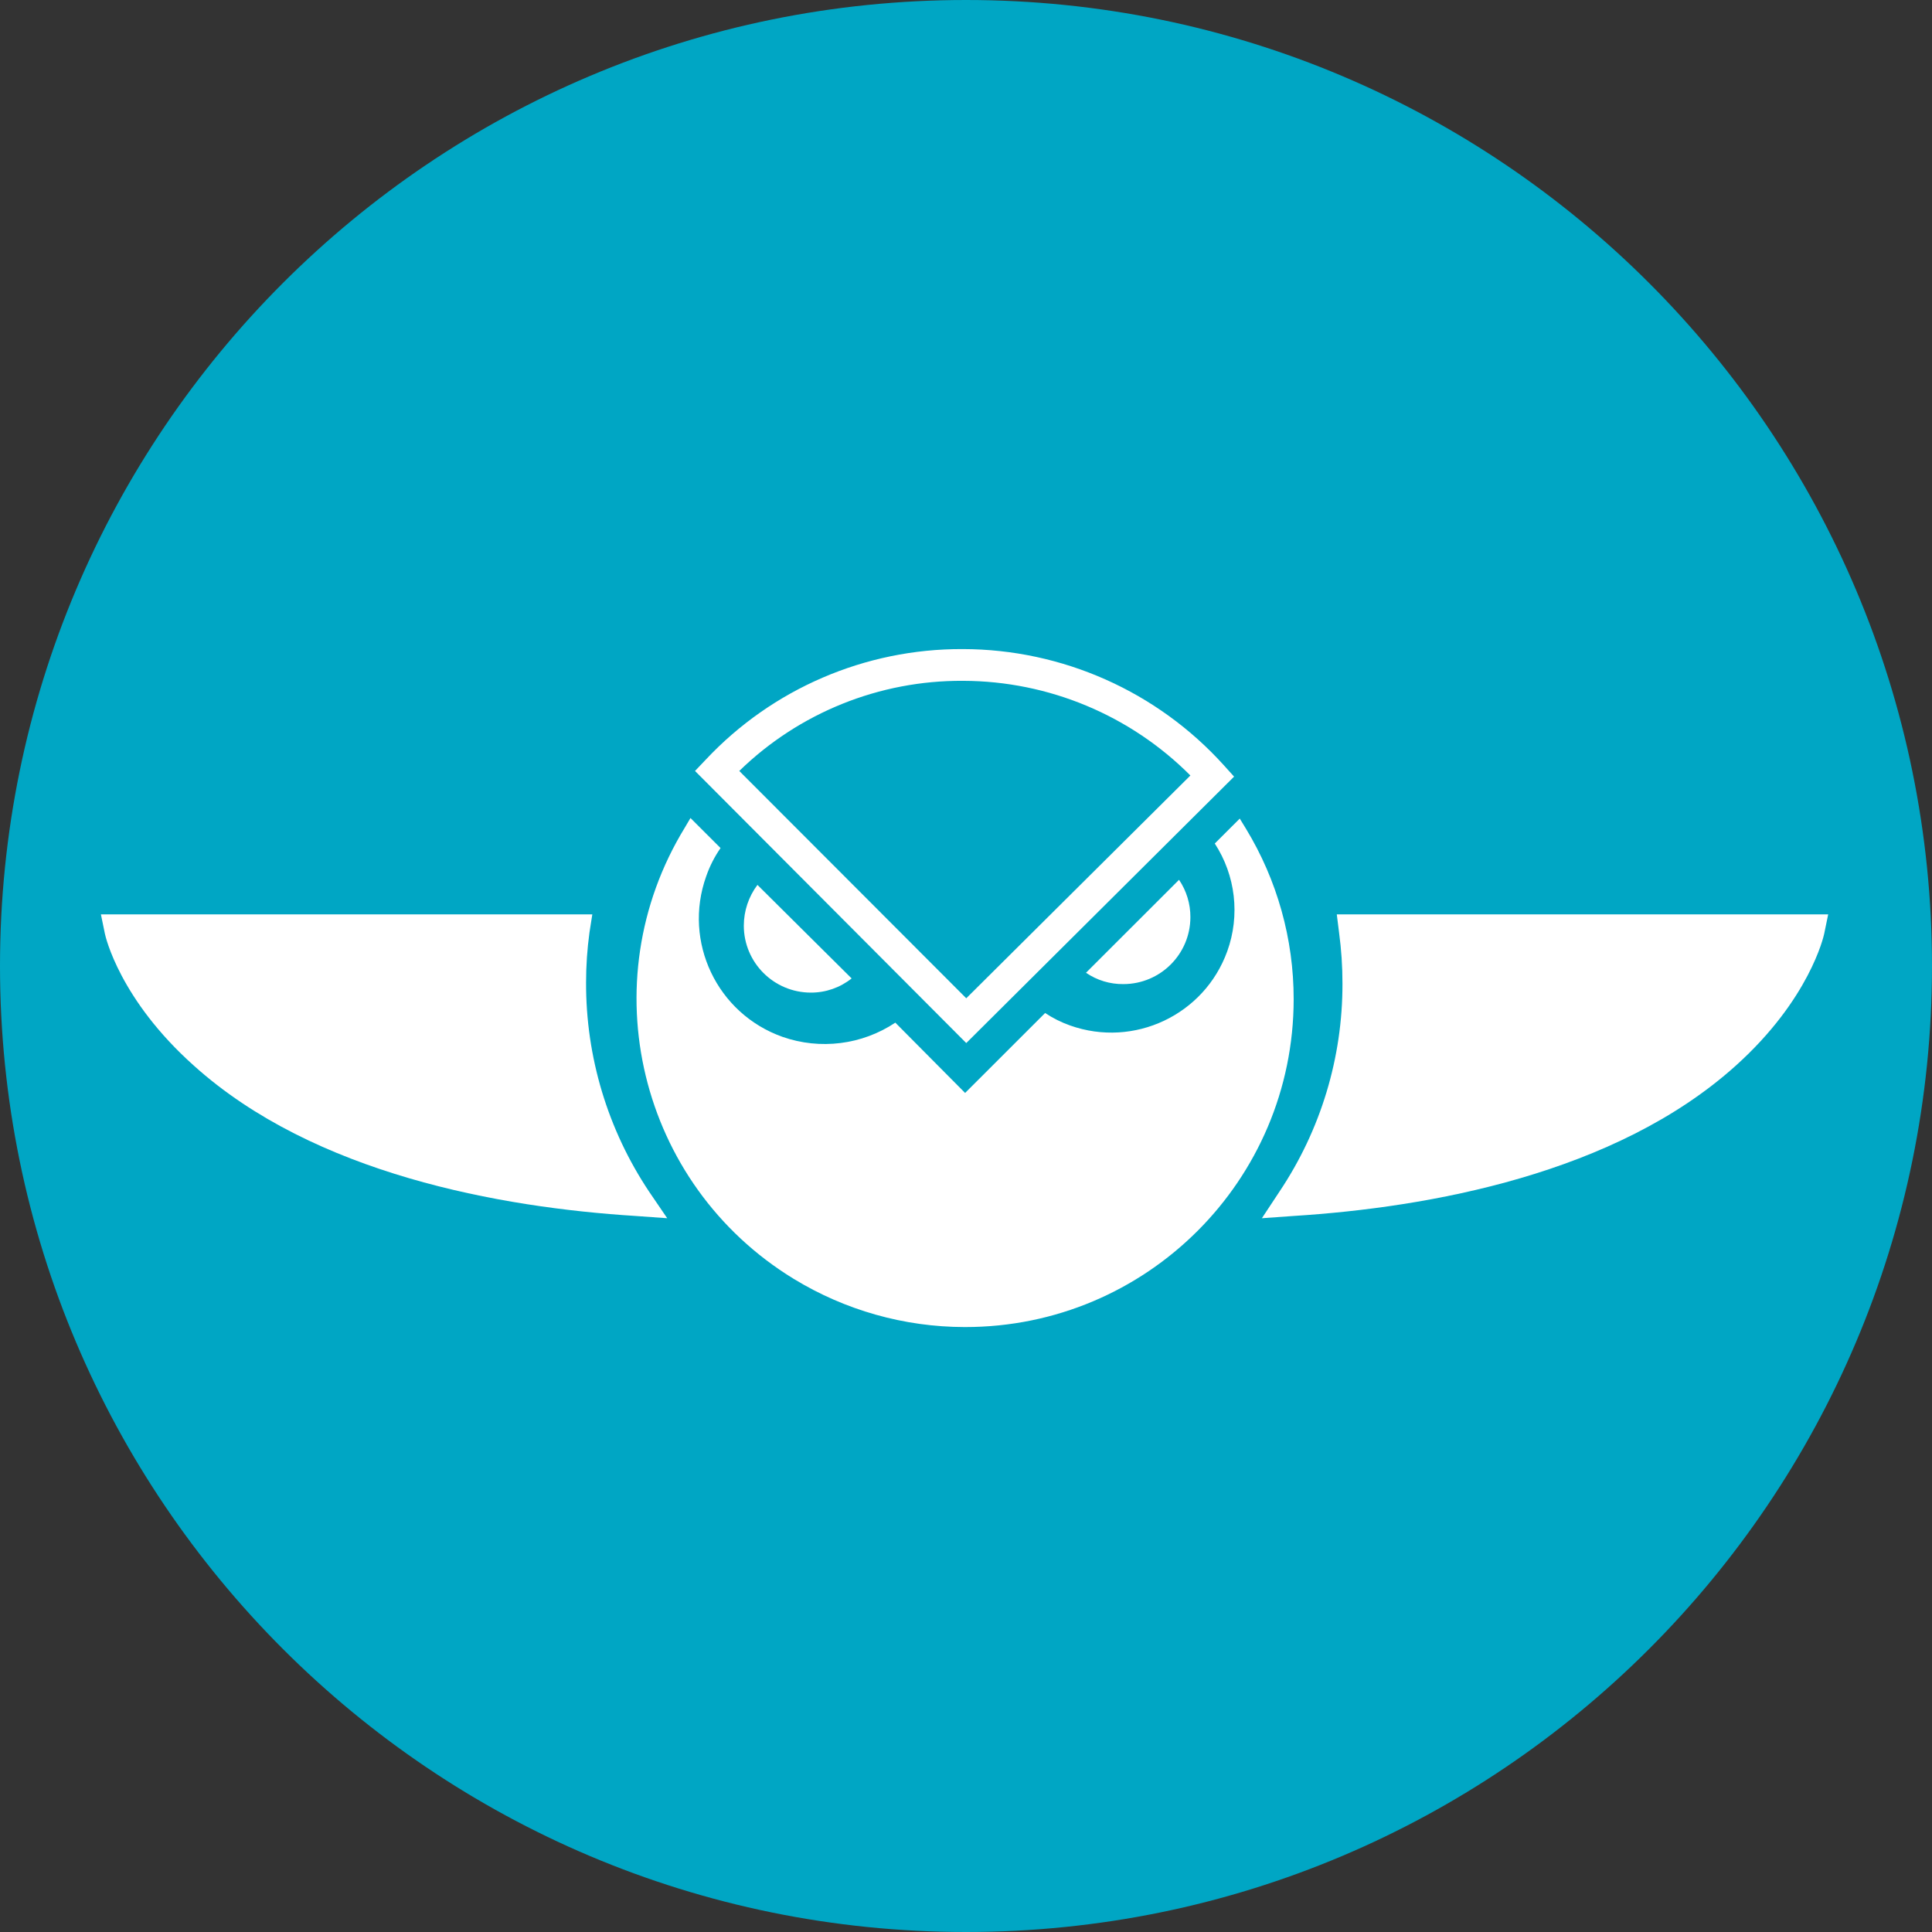 <svg width="919" height="919" xmlns="http://www.w3.org/2000/svg" xmlns:xlink="http://www.w3.org/1999/xlink" xml:space="preserve" overflow="hidden"><rect width="100%" height="100%" fill="#333333" stroke="none"/><defs><clipPath id="clip0"><rect x="648" y="716" width="919" height="919"/></clipPath><clipPath id="clip1"><rect x="696" y="1024" width="822" height="324"/></clipPath><clipPath id="clip2"><rect x="696" y="1024" width="822" height="324"/></clipPath><clipPath id="clip3"><rect x="696" y="1024" width="822" height="324"/></clipPath></defs><g clip-path="url(#clip0)" transform="translate(-648 -716)"><path d="M1107.5 716C1361.24 716 1567 921.764 1567 1175.5 1567 1429.24 1361.24 1635 1107.5 1635 853.764 1635 648 1429.24 648 1175.5 648 921.764 853.764 716 1107.5 716L1107.5 716Z" fill="#00A6C4" fill-rule="evenodd"/><g clip-path="url(#clip1)"><g clip-path="url(#clip2)"><g clip-path="url(#clip3)"><path d="M541.178 80.624 529.313 92.488C539.201 107.696 541.396 126.656 535.245 143.721 524.311 174.043 490.929 189.83 460.554 179.044 456.372 177.56 452.386 175.568 448.689 173.112L410.669 211.132 377.503 177.696C361.67 188.248 341.797 190.744 323.844 184.437 292.77 173.373 276.548 139.212 287.612 108.137 287.644 108.044 287.679 107.951 287.711 107.858 289.356 103.172 291.624 98.728 294.452 94.645L280.161 80.354 277.465 84.938C232.491 158.505 255.67 254.602 329.237 299.576 353.677 314.517 381.755 322.447 410.4 322.495L410.669 322.495C496.851 322.541 566.751 252.717 566.797 166.537 566.813 137.952 558.977 109.912 544.144 85.478Z" fill="#FFFFFF" transform="matrix(1.001 0 0 1 696 1024.75)"/><path d="M311.979 112.172C307.778 117.773 305.508 124.586 305.508 131.587 305.538 149.147 319.767 163.375 337.326 163.405 344.377 163.441 351.229 161.062 356.74 156.664Z" fill="#FFFFFF" transform="matrix(1.001 0 0 1 696 1024.75)"/><path d="M468.104 153.967C473.34 157.553 479.556 159.436 485.9 159.36 503.46 159.331 517.689 145.102 517.719 127.542 517.754 121.202 515.874 114.999 512.326 109.746Z" fill="#FFFFFF" transform="matrix(1.001 0 0 1 696 1024.75)"/><path d="M411.209 187.403 282.318 57.974 287.442 52.581C319.017 18.907 363.161-0.137 409.321-3.8319e-14L409.591 0C456.889 0.068 501.952 20.15 533.628 55.277L538.481 60.67ZM303.351 57.974 411.209 166.101 517.719 60.131C489.144 31.433 450.356 15.239 409.86 15.1L409.591 15.1C369.921 14.881 331.758 30.282 303.351 57.974Z" fill="#FFFFFF" transform="matrix(1.001 0 0 1 696 1024.75)"/><path d="M269.106 270.724 254.006 269.645C189.83 265.6 101.387 249.691 44.222 198.189 8.898 166.641 2.157 136.71 1.888 135.362L0 126.194 233.513 126.194 232.164 134.823C231.089 142.686 230.548 150.614 230.547 158.551 230.422 193.954 240.841 228.592 260.477 258.05Z" fill="#FFFFFF" transform="matrix(1.001 0 0 1 696 1024.75)"/><path d="M551.694 270.724 560.053 258.05C579.648 228.773 590.067 194.319 589.983 159.091 589.991 150.974 589.449 142.866 588.365 134.823L587.287 126.194 820.799 126.194 818.912 135.362C818.642 136.71 811.901 166.641 776.847 198.189 719.683 249.691 630.969 265.6 566.794 269.645Z" fill="#FFFFFF" transform="matrix(1.001 0 0 1 696 1024.75)"/></g></g></g></g></svg>